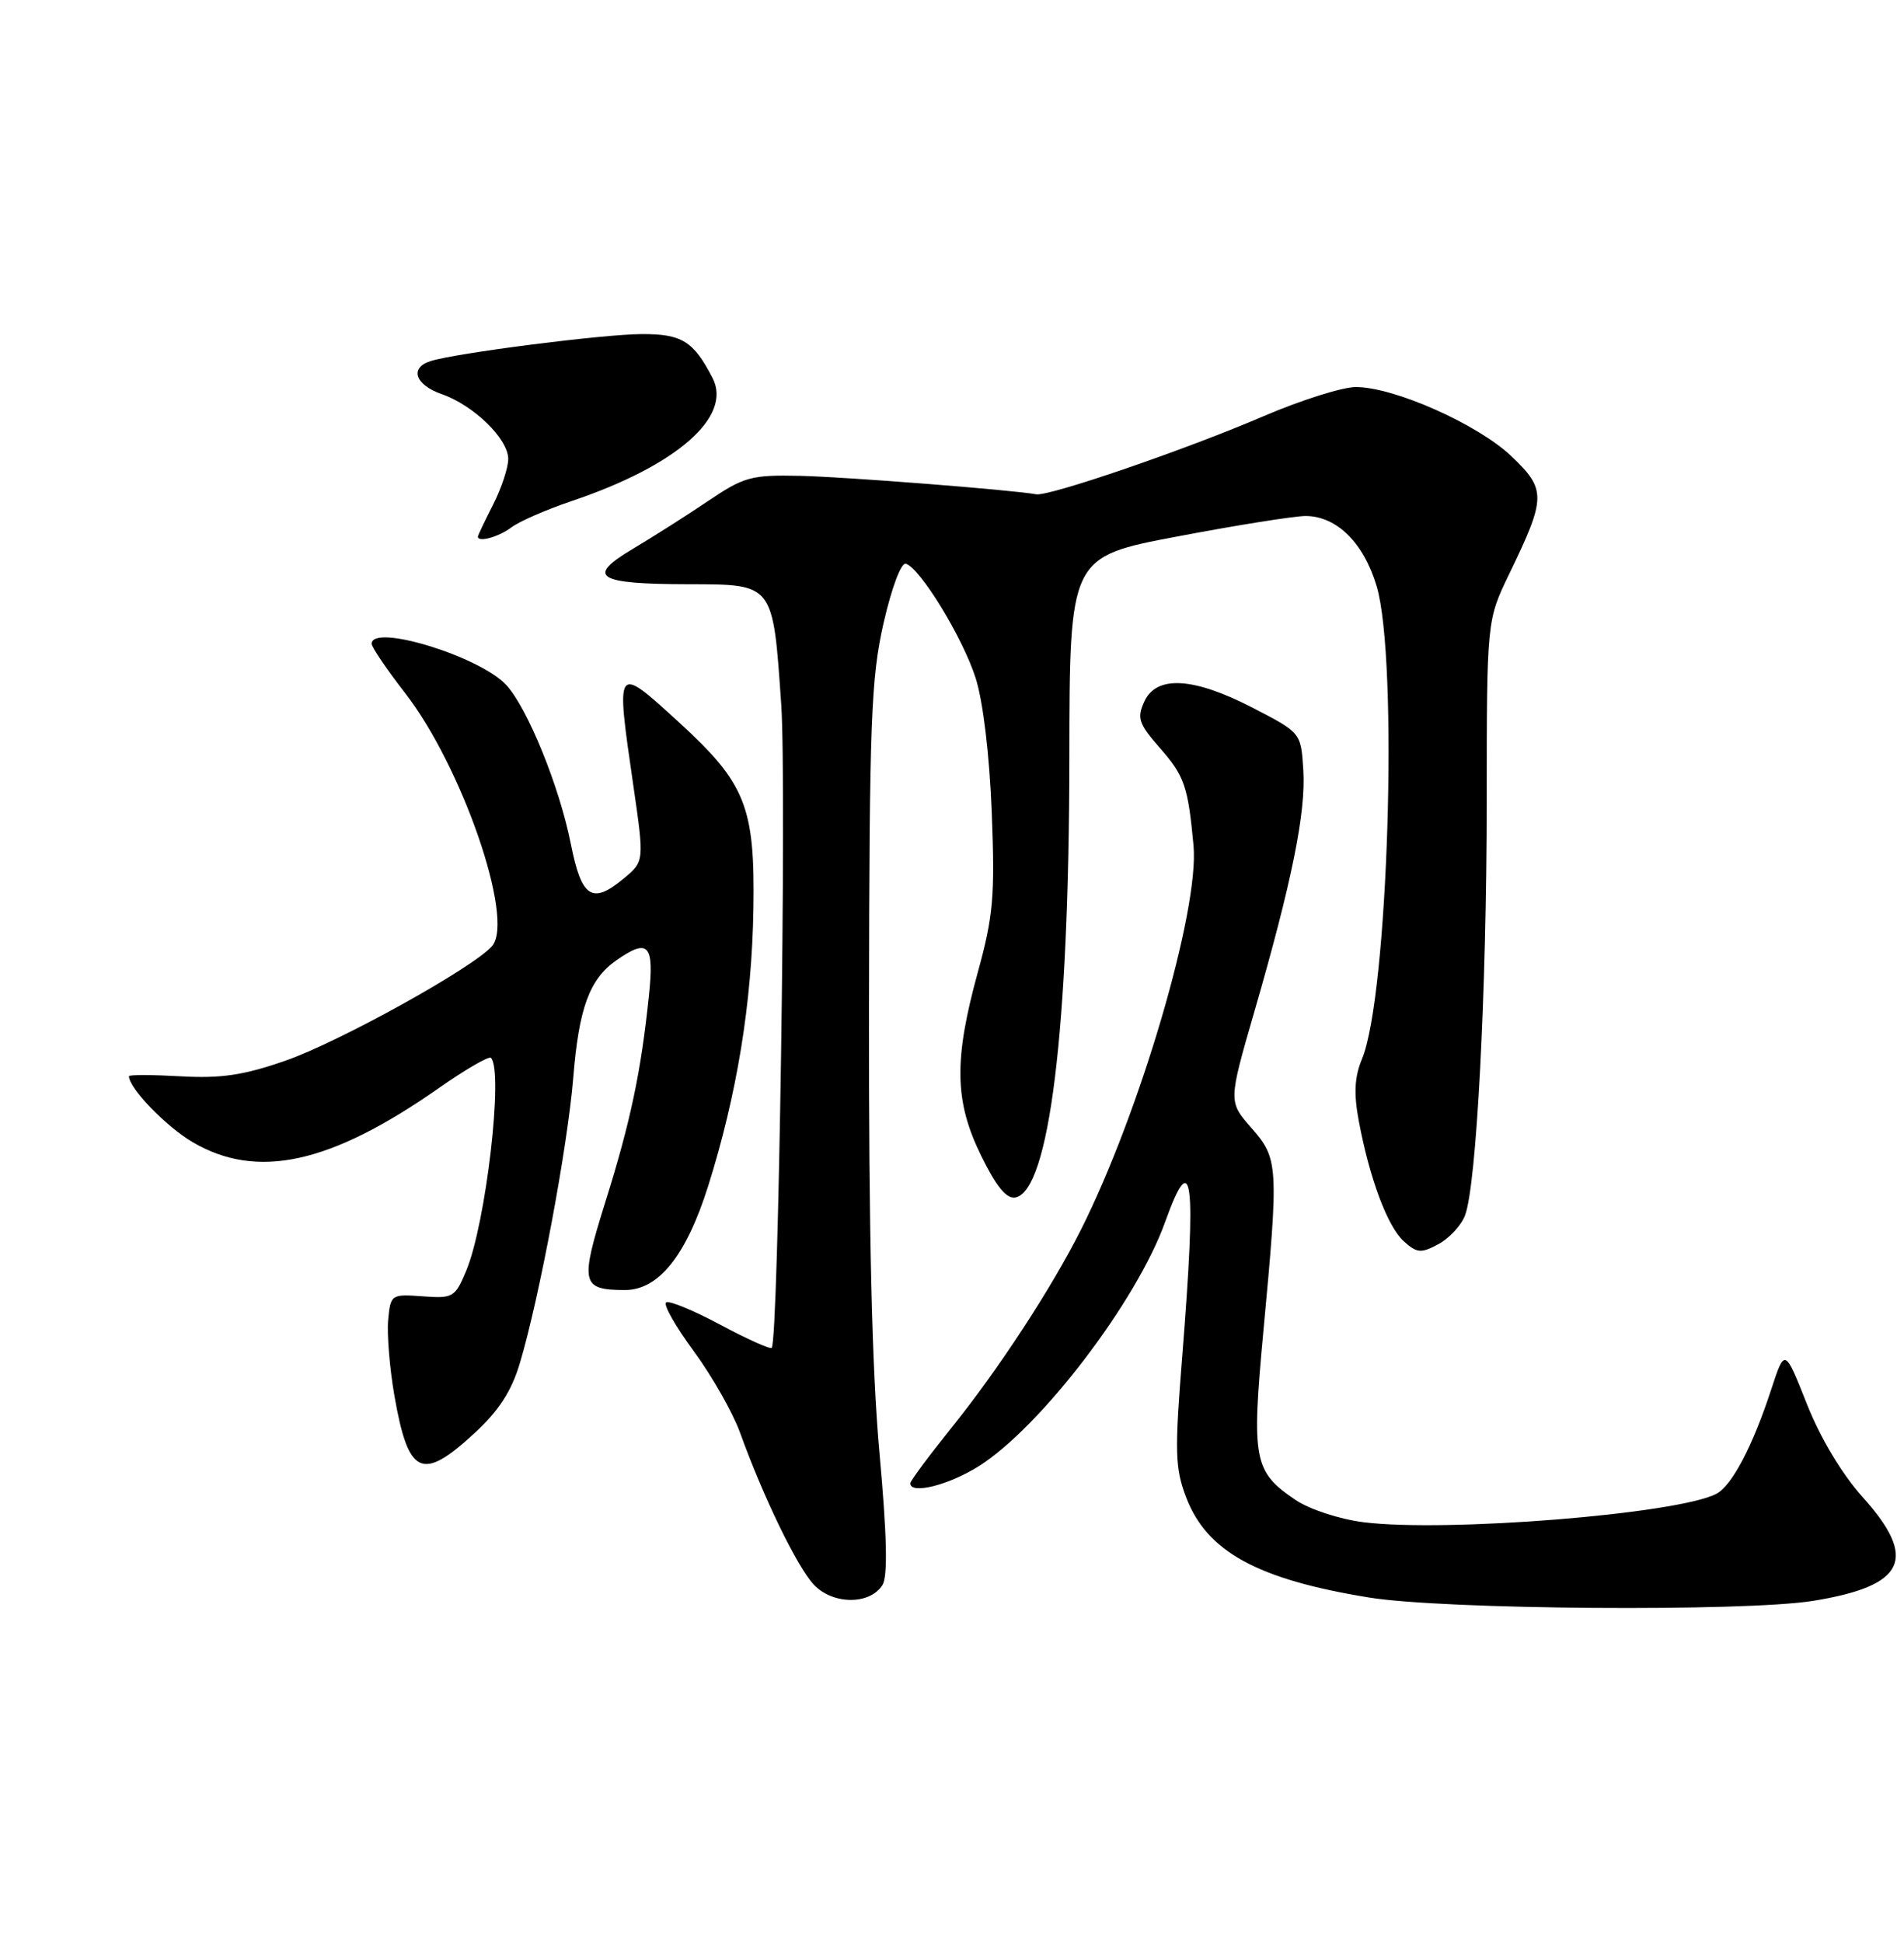 <?xml version="1.0" encoding="UTF-8" standalone="no"?>
<!DOCTYPE svg PUBLIC "-//W3C//DTD SVG 1.1//EN" "http://www.w3.org/Graphics/SVG/1.1/DTD/svg11.dtd" >
<svg xmlns="http://www.w3.org/2000/svg" xmlns:xlink="http://www.w3.org/1999/xlink" version="1.1" viewBox="0 0 251 256">
 <g >
 <path fill="currentColor"
d=" M 239.00 210.94 C 251.18 208.97 252.88 205.42 245.55 197.27 C 242.82 194.23 239.98 189.50 238.19 184.98 C 235.28 177.64 235.28 177.64 233.50 183.07 C 231.04 190.59 228.31 195.77 226.25 196.84 C 221.15 199.49 190.70 201.94 179.78 200.58 C 176.60 200.18 172.65 198.89 170.80 197.65 C 165.27 193.92 164.97 192.36 166.54 175.50 C 168.59 153.55 168.54 152.68 164.96 148.61 C 161.93 145.15 161.93 145.15 165.35 133.33 C 170.30 116.25 172.17 107.02 171.81 101.45 C 171.50 96.55 171.50 96.55 165.16 93.27 C 157.32 89.22 152.44 88.94 150.84 92.46 C 149.86 94.61 150.11 95.36 152.84 98.48 C 156.15 102.24 156.61 103.57 157.34 111.42 C 158.12 119.89 150.29 146.57 142.48 162.07 C 138.58 169.81 131.64 180.42 125.38 188.20 C 122.42 191.88 120.00 195.14 120.00 195.45 C 120.00 196.96 125.11 195.68 129.07 193.17 C 137.23 188.00 149.83 171.49 153.58 161.06 C 157.20 150.98 157.73 155.04 155.86 178.59 C 154.84 191.36 154.90 193.46 156.37 197.31 C 159.11 204.47 165.77 208.11 180.50 210.50 C 190.34 212.10 229.97 212.39 239.00 210.94 Z  M 116.33 208.85 C 117.05 207.70 116.93 202.39 115.93 191.35 C 114.94 180.42 114.52 162.27 114.56 132.87 C 114.61 95.03 114.83 89.33 116.48 82.09 C 117.55 77.42 118.80 74.09 119.42 74.28 C 121.34 74.89 126.93 84.05 128.62 89.35 C 129.60 92.44 130.45 99.53 130.74 107.08 C 131.17 118.10 130.94 120.72 128.91 128.08 C 125.72 139.68 125.82 145.12 129.35 152.30 C 131.34 156.36 132.70 158.01 133.85 157.79 C 138.32 156.93 140.93 135.76 140.97 99.94 C 141.00 73.37 141.00 73.37 155.25 70.68 C 163.09 69.19 170.68 67.99 172.12 67.99 C 176.22 68.01 179.78 71.53 181.48 77.24 C 184.37 86.97 183.00 131.28 179.55 139.53 C 178.57 141.88 178.45 144.05 179.11 147.62 C 180.53 155.24 182.90 161.60 185.05 163.55 C 186.79 165.12 187.32 165.17 189.62 163.94 C 191.05 163.17 192.63 161.47 193.13 160.15 C 194.65 156.17 195.97 130.88 195.99 105.62 C 196.00 81.75 196.00 81.75 198.96 75.62 C 203.84 65.54 203.86 64.51 199.24 60.11 C 194.81 55.90 183.78 51.00 178.74 51.00 C 176.96 51.00 171.45 52.74 166.50 54.87 C 156.36 59.23 138.27 65.44 136.60 65.13 C 133.37 64.55 111.53 62.84 105.50 62.70 C 99.04 62.56 98.10 62.81 93.34 66.02 C 90.50 67.94 86.03 70.77 83.41 72.33 C 77.19 76.03 78.65 76.96 90.71 76.98 C 102.05 77.00 101.88 76.79 102.99 92.86 C 103.71 103.37 102.63 176.71 101.73 177.60 C 101.53 177.81 98.48 176.44 94.97 174.56 C 91.45 172.68 88.24 171.35 87.82 171.61 C 87.40 171.87 89.04 174.76 91.45 178.03 C 93.86 181.31 96.60 186.13 97.55 188.75 C 100.62 197.26 105.08 206.45 107.28 208.80 C 109.78 211.46 114.68 211.49 116.33 208.85 Z  M 62.52 188.87 C 65.75 185.90 67.43 183.32 68.53 179.62 C 71.09 171.10 74.84 151.03 75.57 142.00 C 76.31 132.84 77.71 129.02 81.22 126.56 C 85.49 123.57 86.26 124.41 85.54 131.25 C 84.50 141.26 83.11 147.84 79.81 158.35 C 76.44 169.12 76.62 169.95 82.33 169.98 C 86.81 170.01 90.44 165.49 93.35 156.30 C 97.15 144.25 99.13 132.16 99.32 119.68 C 99.53 106.30 98.30 103.21 89.48 95.15 C 81.12 87.52 81.16 87.46 83.49 103.50 C 84.94 113.50 84.94 113.50 82.22 115.76 C 78.06 119.22 76.67 118.31 75.26 111.24 C 73.76 103.66 69.55 93.31 66.74 90.26 C 63.25 86.48 49.00 82.12 49.00 84.83 C 49.00 85.28 50.98 88.20 53.41 91.33 C 60.91 100.99 67.84 121.08 64.89 124.63 C 62.61 127.38 44.80 137.27 37.63 139.76 C 32.12 141.68 29.15 142.12 23.81 141.82 C 20.06 141.61 17.00 141.60 17.00 141.81 C 17.00 143.38 21.89 148.44 25.40 150.50 C 33.90 155.48 43.53 153.37 57.75 143.44 C 61.32 140.94 64.45 139.12 64.72 139.39 C 66.40 141.07 64.06 161.22 61.46 167.44 C 59.99 170.95 59.72 171.11 55.71 170.81 C 51.58 170.51 51.49 170.56 51.17 173.91 C 51.00 175.78 51.36 180.27 51.99 183.89 C 53.83 194.41 55.60 195.25 62.52 188.87 Z  M 67.40 69.50 C 68.44 68.71 72.04 67.14 75.40 66.01 C 89.21 61.35 96.58 54.91 93.93 49.80 C 91.43 44.95 89.88 44.00 84.60 44.02 C 79.51 44.04 60.09 46.52 56.76 47.58 C 53.96 48.46 54.71 50.70 58.22 51.93 C 62.45 53.40 67.00 57.83 67.00 60.48 C 67.00 61.63 66.10 64.34 65.00 66.50 C 63.90 68.66 63.00 70.55 63.00 70.71 C 63.00 71.51 65.73 70.76 67.40 69.50 Z "/>
</g>
</svg>